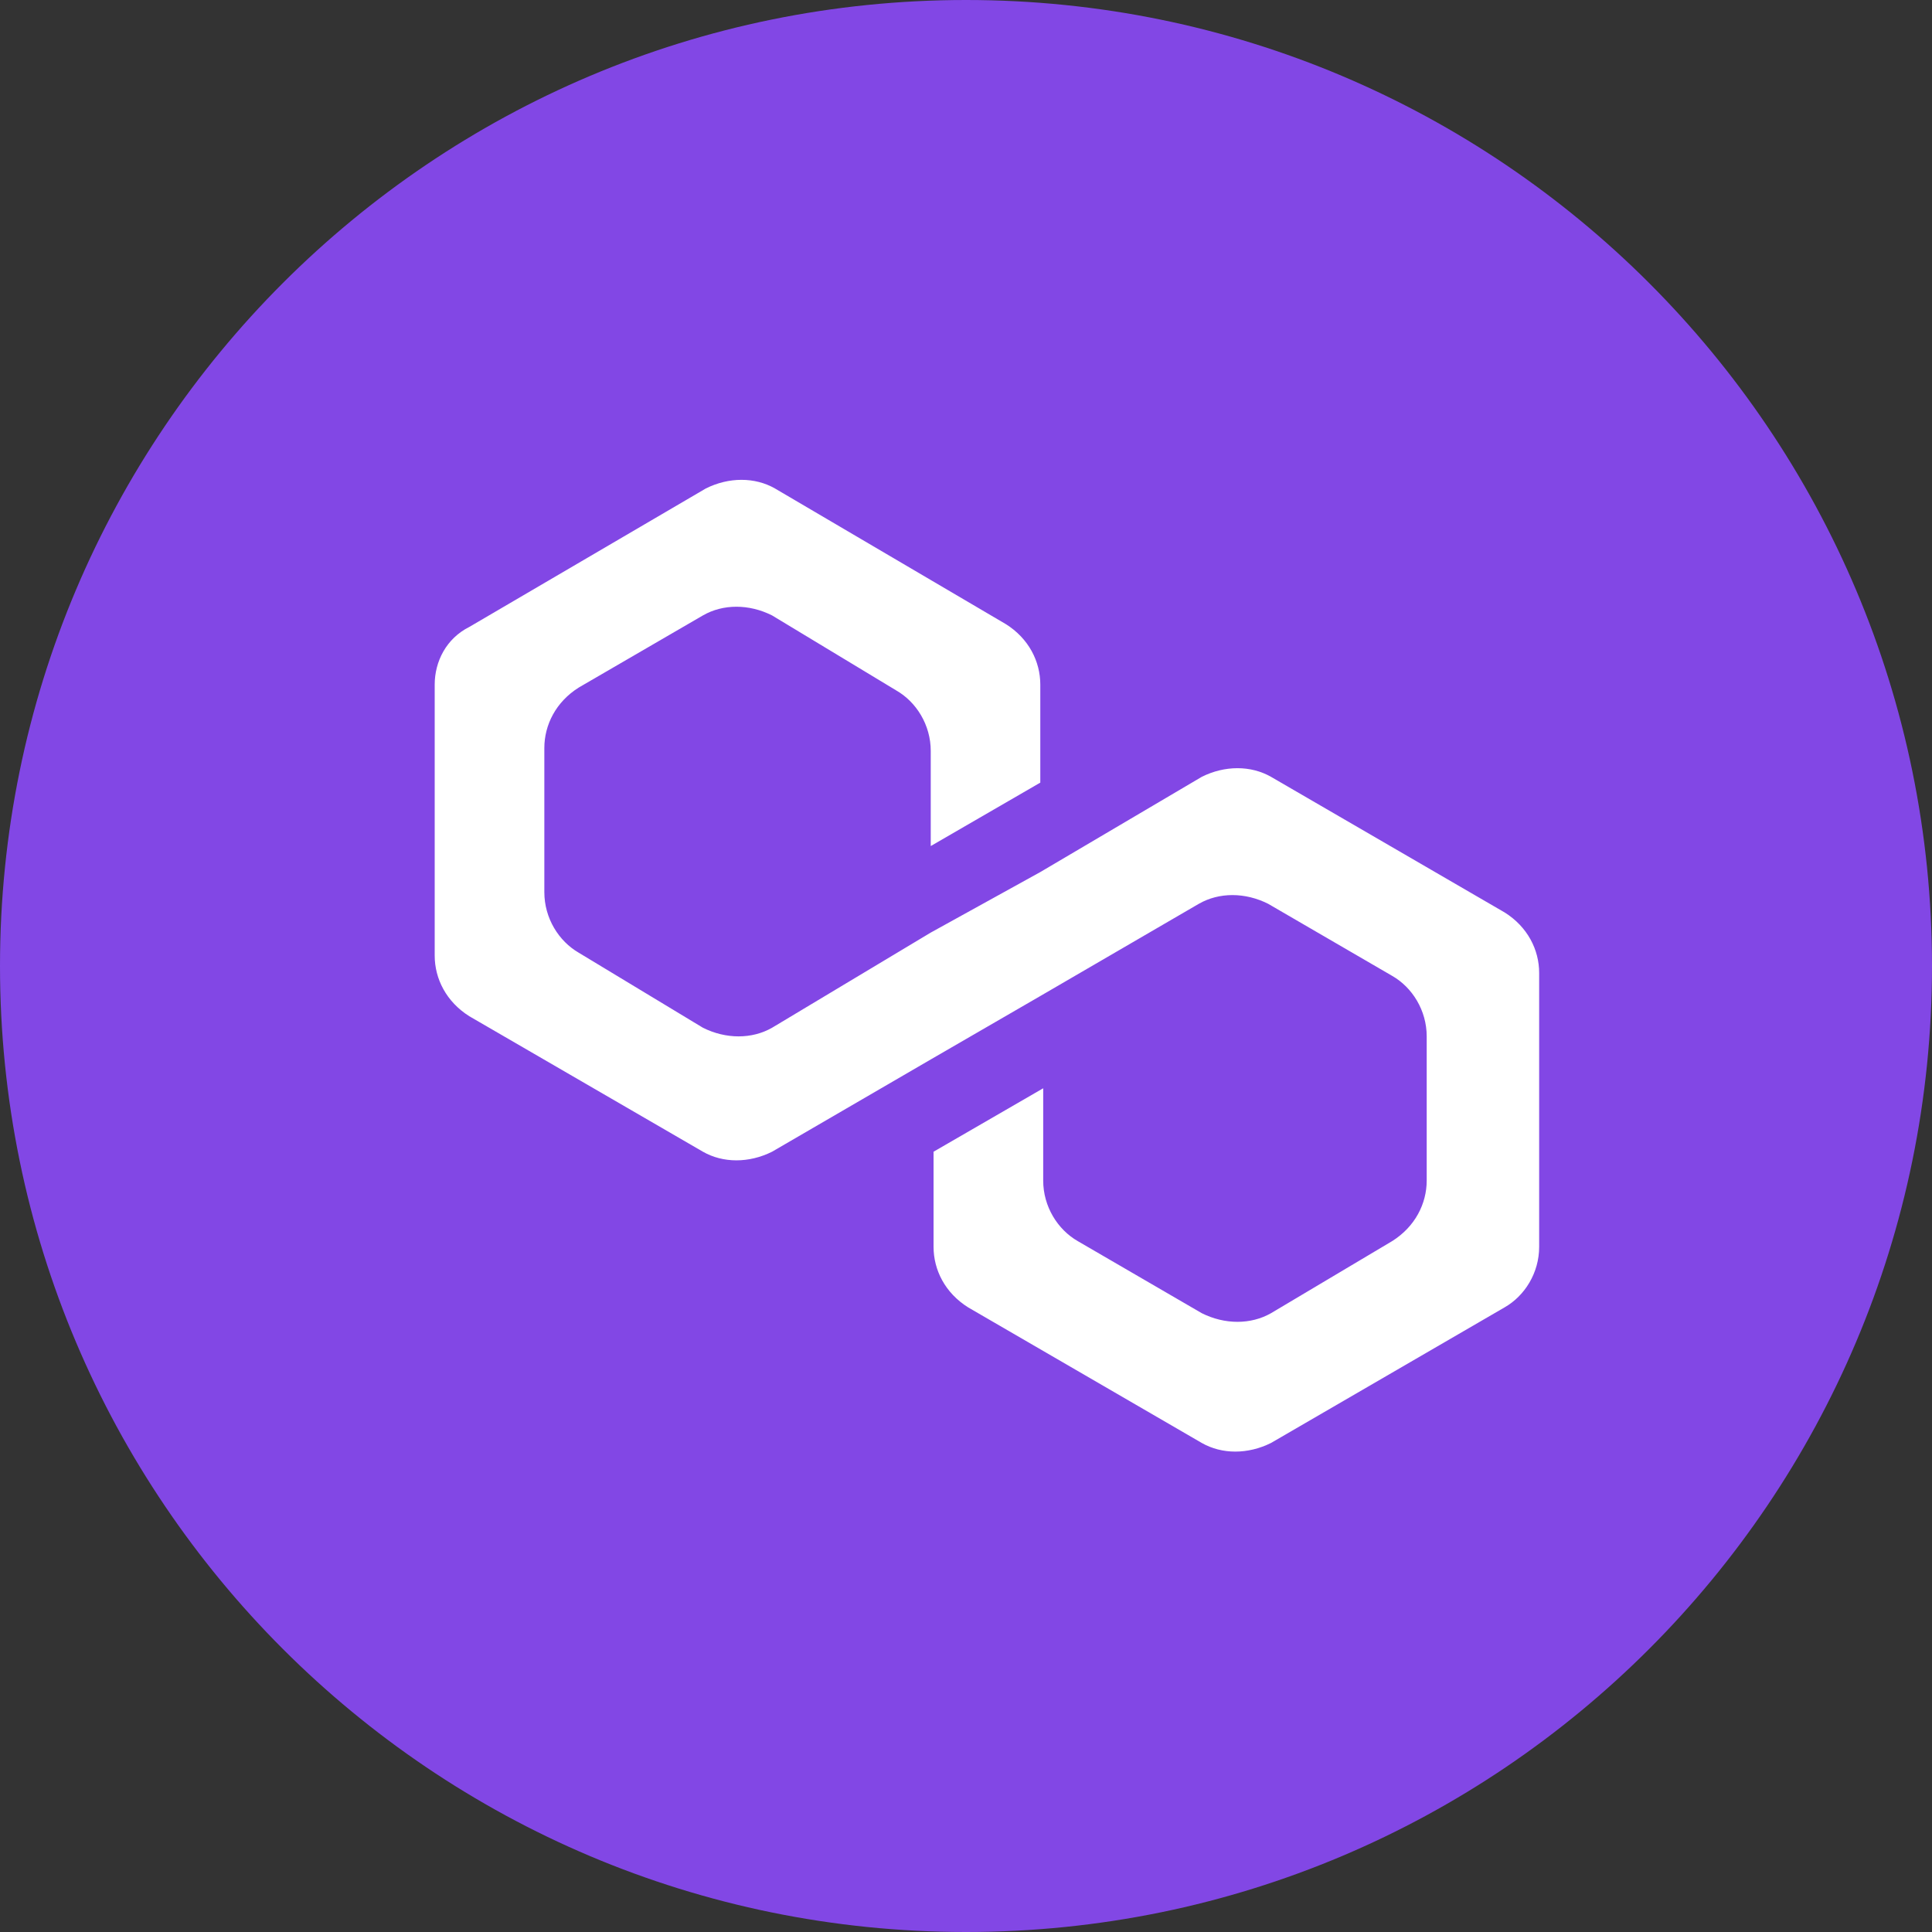 <svg width="24" height="24" viewBox="0 0 24 24" fill="none" xmlns="http://www.w3.org/2000/svg">
<rect x="0" y="0" width="24" height="24" fill="#333333" stroke="none"/>
<g clip-path="url(#clip0_222_887)">
<path d="M12 24C18.627 24 24 18.627 24 12C24 5.373 18.627 0 12 0C5.373 0 0 5.373 0 12C0 18.627 5.373 24 12 24Z" fill="#8247E5"/>
<path d="M15.789 9.65C15.538 9.507 15.215 9.507 14.929 9.65L12.923 10.833L11.562 11.585L9.591 12.767C9.341 12.91 9.018 12.91 8.732 12.767L7.191 11.836C6.941 11.692 6.762 11.406 6.762 11.083V9.292C6.762 9.006 6.905 8.719 7.191 8.54L8.732 7.645C8.982 7.501 9.305 7.501 9.591 7.645L11.132 8.576C11.383 8.719 11.562 9.006 11.562 9.328V10.51L12.923 9.722V8.504C12.923 8.218 12.78 7.931 12.493 7.752L9.627 6.068C9.377 5.925 9.054 5.925 8.768 6.068L5.83 7.788C5.544 7.931 5.4 8.218 5.4 8.504V11.871C5.4 12.158 5.544 12.444 5.83 12.624L8.732 14.307C8.982 14.45 9.305 14.45 9.591 14.307L11.562 13.161L12.923 12.373L14.893 11.227C15.144 11.083 15.466 11.083 15.753 11.227L17.293 12.122C17.544 12.265 17.723 12.552 17.723 12.874V14.665C17.723 14.952 17.579 15.239 17.293 15.418L15.789 16.313C15.538 16.456 15.215 16.456 14.929 16.313L13.389 15.418C13.138 15.274 12.959 14.988 12.959 14.665V13.519L11.597 14.307V15.489C11.597 15.776 11.741 16.062 12.027 16.241L14.929 17.925C15.18 18.068 15.502 18.068 15.789 17.925L18.69 16.241C18.941 16.098 19.12 15.812 19.12 15.489V12.086C19.12 11.8 18.977 11.513 18.69 11.334L15.789 9.65Z" fill="white"/>
</g>
<defs>
<clipPath id="clip0_222_887">
<rect width="24" height="24" fill="white"/>
</clipPath>
</defs>
</svg>
